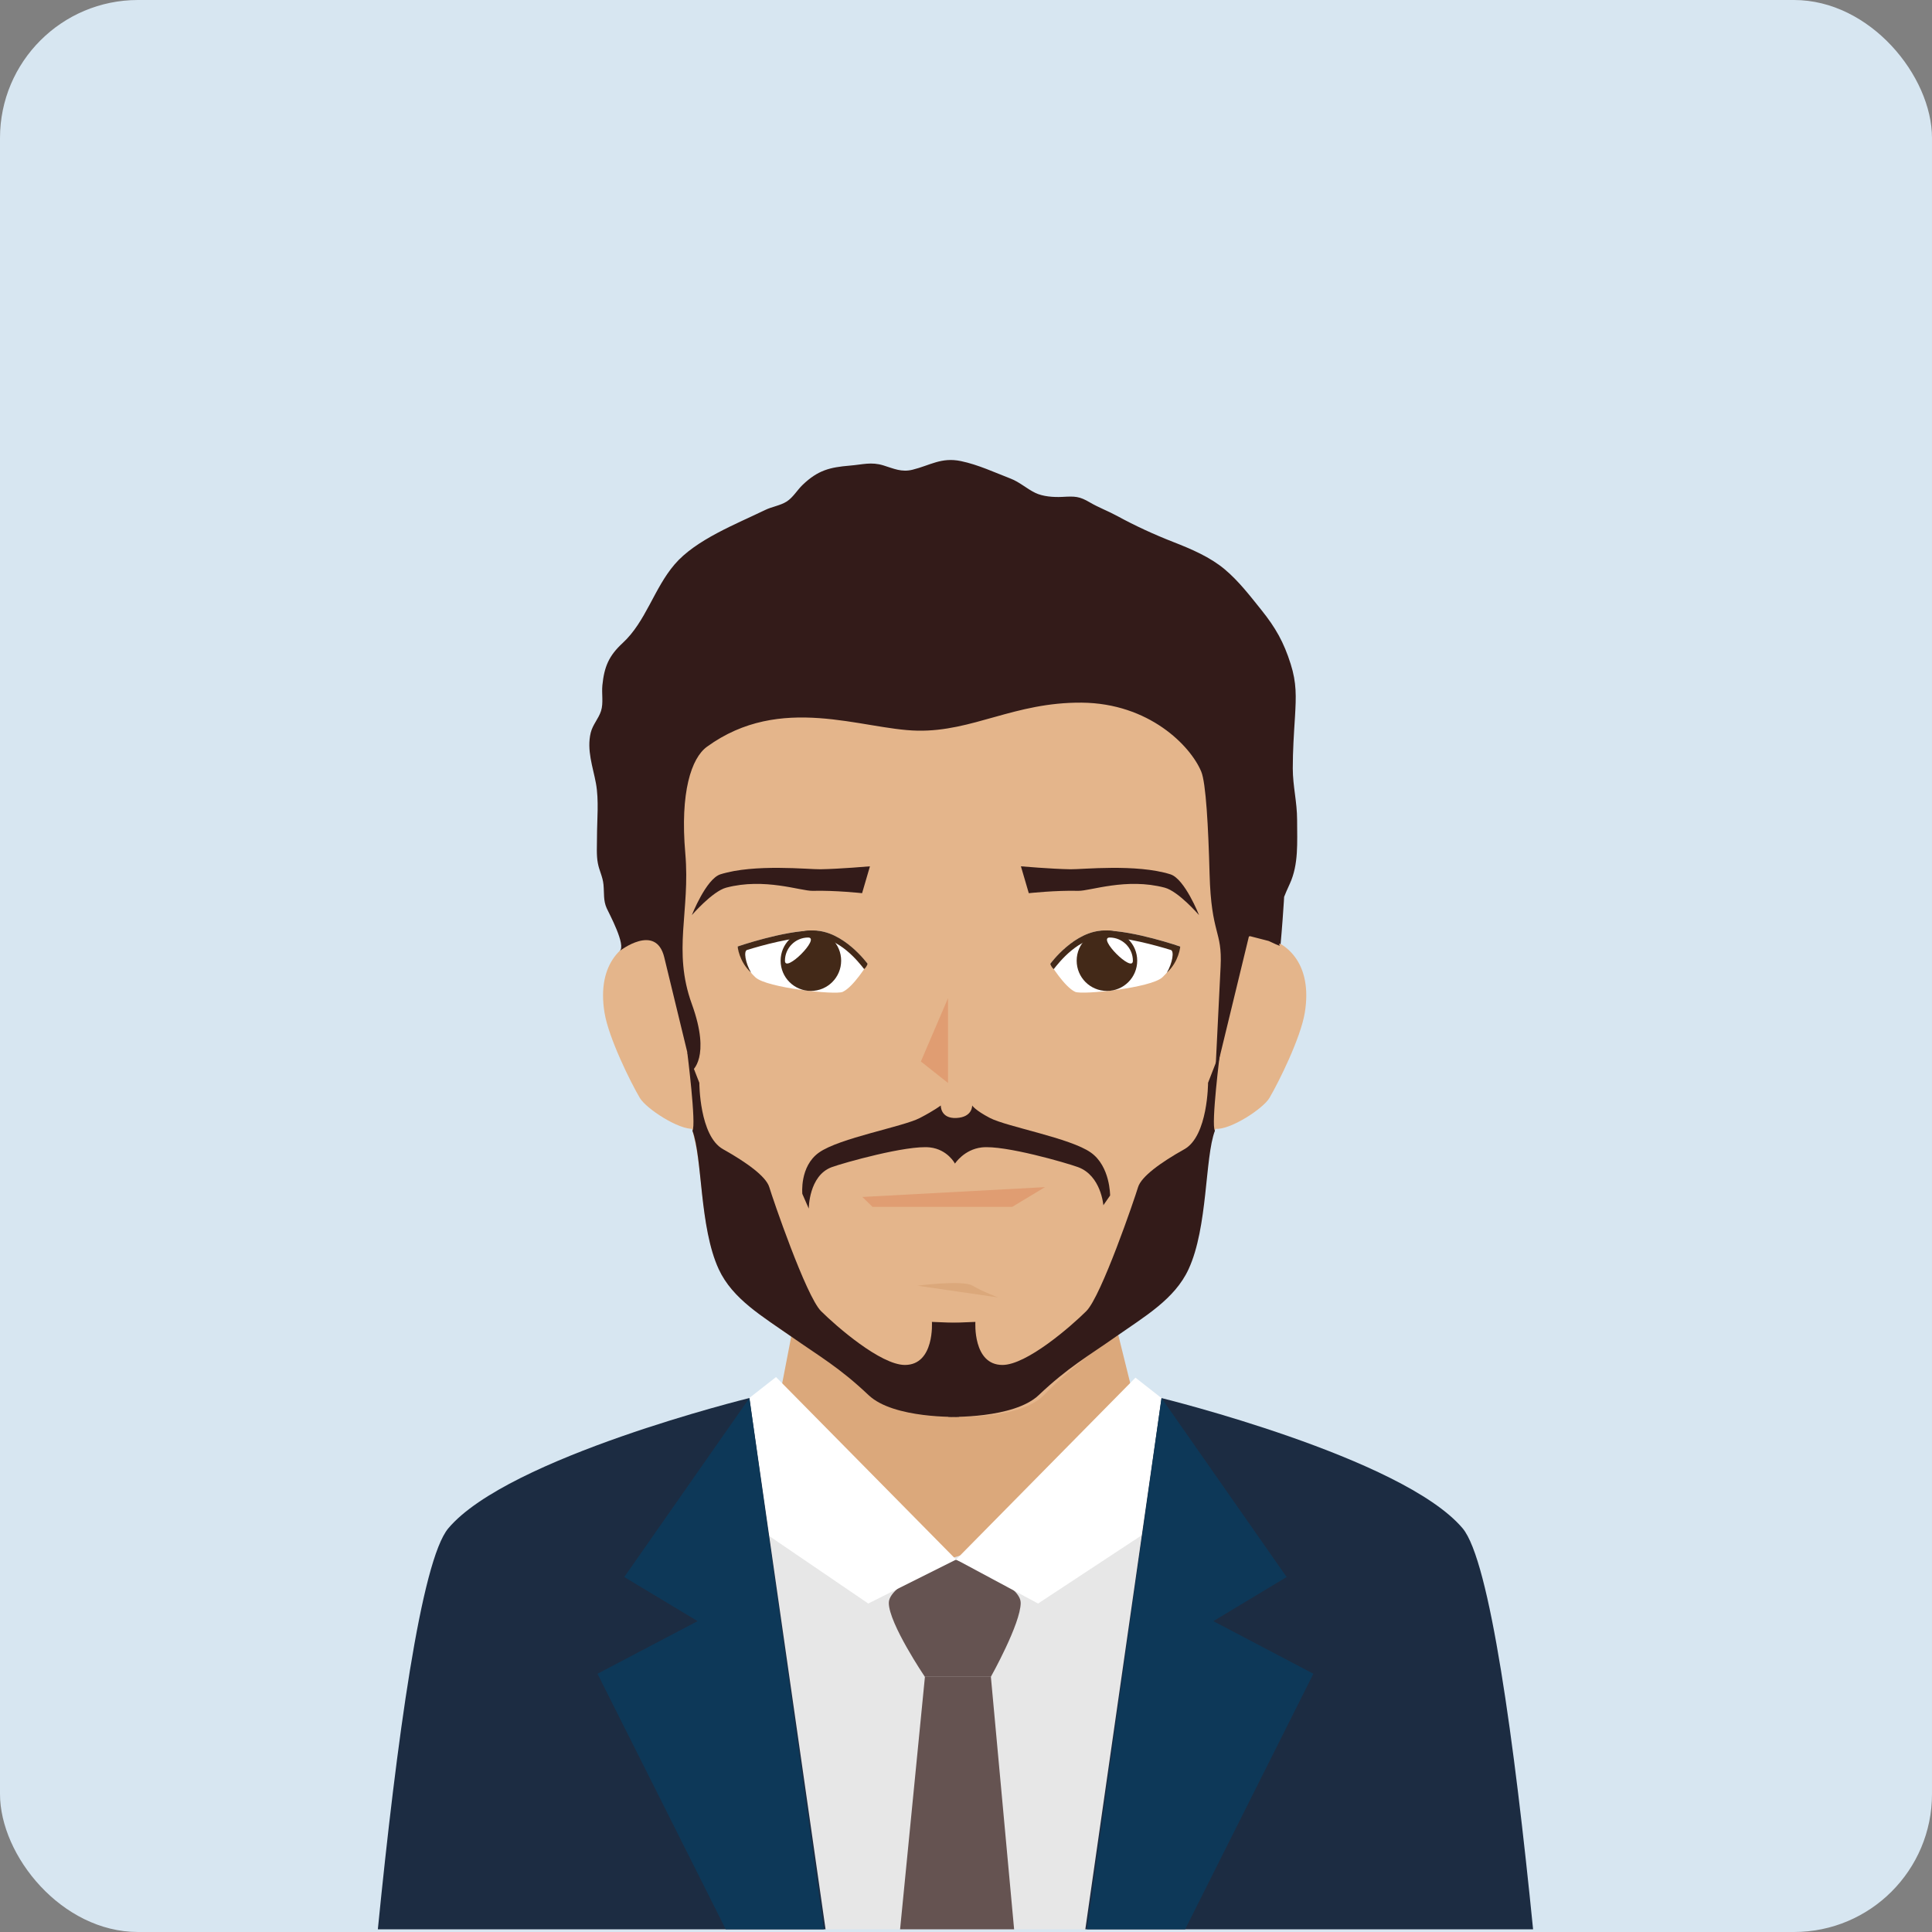 <svg width="42" height="42" viewBox="0 0 42 42" fill="none" xmlns="http://www.w3.org/2000/svg">
<rect x="0" y="0" width="42" height="42" fill="#808080" stroke="none"/>
<rect width="42" height="42" rx="3" fill="#D7E6F1"/>
<path d="M25.095 32.189L20.845 34.203L16.596 32.189L17.345 28.307H24.134L25.095 32.189Z" fill="#DBA87B"/>
<path d="M27.121 19.945C27.001 21.444 26.779 23.098 26.429 24.54C26.196 24.826 26.233 26.826 25.62 27.809C25.117 28.616 23.86 29.123 22.695 30.328C21.993 31.053 19.352 30.856 18.883 30.328C18.196 29.555 16.326 28.662 15.812 27.892C15.204 26.98 15.324 25.676 15.086 24.715C14.754 23.375 14.506 21.703 14.362 19.945C13.961 15.028 17.217 12.85 20.741 12.85C24.265 12.85 27.518 15.028 27.121 19.945Z" fill="#E4B58B"/>
<path d="M28.365 22.016C28.275 22.563 27.8 23.523 27.596 23.869C27.459 24.102 26.744 24.568 26.428 24.539C26.11 24.51 26.231 23.654 26.113 23.363C25.997 23.071 25.949 22.457 25.964 21.791C25.989 20.708 26.646 20.288 27.31 20.35C27.973 20.412 28.541 20.946 28.365 22.016Z" fill="#E4B58B"/>
<path d="M13.142 22.016C13.231 22.563 13.706 23.523 13.91 23.869C14.048 24.102 14.762 24.568 15.079 24.539C15.397 24.51 15.276 23.654 15.394 23.363C15.511 23.071 15.559 22.457 15.544 21.791C15.518 20.708 14.861 20.288 14.197 20.35C13.533 20.412 12.967 20.946 13.142 22.016Z" fill="#E4B58B"/>
<path d="M15.04 19.894C15.04 19.894 15.349 19.107 15.661 19.007C16.402 18.774 17.59 18.902 17.835 18.897C18.26 18.89 18.912 18.833 18.912 18.833L18.741 19.417C18.741 19.417 18.155 19.353 17.666 19.366C17.408 19.372 16.621 19.076 15.786 19.297C15.487 19.377 15.04 19.894 15.04 19.894Z" fill="#331B19"/>
<path d="M26.066 19.894C26.066 19.894 25.757 19.107 25.444 19.007C24.703 18.774 23.516 18.902 23.271 18.897C22.846 18.89 22.194 18.833 22.194 18.833L22.365 19.417C22.365 19.417 22.951 19.353 23.44 19.366C23.698 19.372 24.485 19.076 25.32 19.297C25.62 19.377 26.066 19.894 26.066 19.894Z" fill="#331B19"/>
<path d="M14.44 20.81C14.623 21.561 15.04 23.282 15.04 23.282C15.04 23.282 15.463 22.993 15.04 21.827C14.617 20.66 15.008 19.817 14.898 18.553C14.781 17.219 15.031 16.48 15.367 16.235C16.976 15.064 18.738 15.86 19.944 15.884C21.149 15.908 22.052 15.264 23.514 15.275C24.977 15.287 25.88 16.211 26.114 16.774C26.216 17.016 26.268 17.98 26.295 18.996C26.332 20.337 26.574 20.217 26.535 21.011C26.496 21.805 26.418 23.376 26.418 23.376L27.153 20.346L27.839 20.523C27.839 20.523 28.397 14.772 27.343 13.438C26.289 12.102 23.234 10.453 20.038 10.453C17.346 10.453 14.021 12.91 13.424 14.456C12.929 15.74 13.088 17.317 13.211 18.655C13.237 18.94 13.233 19.167 13.518 19.3C13.655 19.364 13.882 19.424 13.936 19.245C13.969 19.14 13.799 18.887 13.761 18.787C13.688 18.6 13.648 18.426 13.633 18.227C13.604 17.831 13.581 17.404 13.668 17.012C13.752 16.632 14.002 16.356 14.243 16.066C14.643 15.582 15.116 15.062 15.597 14.659C16.024 14.302 16.756 14.111 17.309 14.104C18.192 14.092 19.023 14.327 19.91 14.18C20.416 14.097 20.893 14.028 21.409 14.032C21.861 14.036 22.315 14.097 22.767 14.081C23.538 14.053 24.21 14.034 24.949 14.331C25.634 14.606 26.26 15.072 26.535 15.772C26.771 16.374 26.795 16.916 26.745 17.543C26.699 18.11 26.717 18.745 26.81 19.301C26.873 19.67 27.074 20.053 27.079 20.423C27.197 20.211 27.631 20.5 27.82 20.562C27.664 20.071 27.84 19.647 28.039 19.213C28.234 18.787 28.198 18.314 28.198 17.827C28.198 17.43 28.104 17.093 28.104 16.703C28.104 16.313 28.128 15.96 28.152 15.579C28.177 15.145 28.19 14.847 28.057 14.431C27.909 13.962 27.73 13.645 27.421 13.26C27.17 12.947 26.926 12.63 26.625 12.377C26.303 12.107 25.894 11.934 25.5 11.78C25.084 11.617 24.677 11.43 24.289 11.218C24.093 11.111 23.884 11.034 23.698 10.925C23.463 10.786 23.372 10.787 23.094 10.802C22.902 10.812 22.668 10.794 22.505 10.714C22.316 10.622 22.168 10.481 21.969 10.404C21.627 10.272 21.261 10.101 20.891 10.024C20.464 9.934 20.217 10.118 19.839 10.211C19.6 10.271 19.429 10.187 19.206 10.118C18.938 10.035 18.753 10.1 18.474 10.122C18.041 10.159 17.784 10.22 17.45 10.539C17.328 10.656 17.244 10.81 17.105 10.901C16.96 10.993 16.783 11.013 16.631 11.088C16.001 11.394 15.123 11.733 14.664 12.271C14.215 12.797 14.041 13.512 13.536 13.979C13.235 14.257 13.136 14.494 13.095 14.898C13.077 15.079 13.121 15.284 13.066 15.455C13.012 15.625 12.886 15.75 12.842 15.928C12.75 16.306 12.89 16.673 12.955 17.028C13.023 17.399 12.978 17.819 12.978 18.199C12.978 18.386 12.963 18.592 12.997 18.766C13.027 18.929 13.102 19.055 13.119 19.229C13.138 19.423 13.112 19.571 13.189 19.744C13.241 19.859 13.619 20.556 13.471 20.673C13.474 20.673 14.257 20.061 14.44 20.81Z" fill="#331B19"/>
<path d="M25.856 41.942V32.273L20.608 33.898L15.545 32.273V41.942H25.856Z" fill="#E7E7E7"/>
<path d="M20.756 33.899C20.756 33.899 19.322 34.396 19.322 34.845C19.322 35.293 20.106 36.453 20.106 36.453H21.54C21.54 36.453 22.189 35.296 22.189 34.845C22.19 34.394 20.756 33.899 20.756 33.899Z" fill="#655351"/>
<path d="M22.046 41.942L21.541 36.453H20.107L19.567 41.942H22.046Z" fill="#655351"/>
<path d="M27.12 31.861L22.567 34.859L20.785 33.903L24.684 29.949L27.12 31.861Z" fill="white"/>
<path d="M14.442 31.838L18.875 34.859L20.785 33.904L16.87 29.936L14.442 31.838Z" fill="white"/>
<path d="M33.328 41.942C32.92 37.855 32.386 33.925 31.796 33.224C30.491 31.68 25.251 30.393 25.251 30.393L23.594 41.942H33.328Z" fill="#1C2C42"/>
<path d="M25.764 41.942L28.552 36.386L26.377 35.242L27.97 34.283L25.25 30.392L23.63 41.942H25.764Z" fill="#0D3858"/>
<path d="M17.947 41.942L16.291 30.392C16.291 30.392 11.05 31.679 9.747 33.223C9.155 33.924 8.621 37.854 8.214 41.942H17.947Z" fill="#1C2C42"/>
<path d="M15.777 41.942H17.91L16.291 30.392L13.571 34.283L15.165 35.242L12.989 36.386L15.777 41.942Z" fill="#0D3858"/>
<path d="M19.945 27.95C19.945 27.95 20.93 27.821 21.144 27.95C21.358 28.078 21.702 28.206 21.702 28.206" fill="#DBA87B"/>
<path d="M15.203 23.539C15.203 23.539 15.203 24.695 15.719 24.983C16.233 25.271 16.655 25.576 16.724 25.809C16.794 26.044 17.521 28.174 17.848 28.502C18.176 28.829 19.146 29.675 19.674 29.673C20.321 29.67 20.259 28.737 20.259 28.737L20.845 28.76V30.801C20.845 30.801 19.425 30.847 18.881 30.328C18.246 29.726 17.819 29.49 17.2 29.055C16.582 28.621 15.925 28.242 15.624 27.59C15.202 26.677 15.273 25.167 15.053 24.581C15.141 24.455 14.939 22.863 14.939 22.863L15.203 23.539Z" fill="#331B19"/>
<path d="M26.262 23.539C26.262 23.539 26.262 24.695 25.747 24.983C25.233 25.271 24.811 25.576 24.74 25.809C24.67 26.044 23.944 28.174 23.616 28.502C23.288 28.829 22.318 29.675 21.79 29.673C21.144 29.67 21.204 28.737 21.204 28.737L20.618 28.76V30.801C20.618 30.801 22.038 30.847 22.582 30.328C23.217 29.726 23.644 29.49 24.262 29.055C24.881 28.621 25.539 28.242 25.839 27.59C26.261 26.677 26.19 25.167 26.411 24.581C26.323 24.455 26.525 22.863 26.525 22.863L26.262 23.539Z" fill="#331B19"/>
<path d="M25.658 20.576C25.658 20.576 25.595 20.938 25.27 21.245C25.025 21.477 23.532 21.632 23.374 21.562C23.14 21.455 22.833 20.952 22.833 20.952C22.833 20.952 23.36 20.229 24.008 20.229C24.654 20.229 25.658 20.576 25.658 20.576Z" fill="white"/>
<path d="M24.006 20.37C24.475 20.37 25.127 20.552 25.454 20.652C25.529 20.677 25.49 20.932 25.366 21.146C25.632 20.901 25.658 20.577 25.658 20.577C25.658 20.577 24.654 20.229 24.006 20.229C23.358 20.229 22.832 20.953 22.832 20.953C22.832 20.953 22.852 21.023 22.907 21.068C23.023 20.924 23.445 20.37 24.006 20.37Z" fill="#432918"/>
<path d="M24.722 20.884C24.722 21.249 24.428 21.542 24.064 21.542C23.7 21.542 23.406 21.249 23.406 20.884C23.406 20.521 23.7 20.227 24.064 20.227C24.428 20.228 24.722 20.522 24.722 20.884Z" fill="#432918"/>
<path d="M24.628 20.886C24.628 21.165 23.846 20.381 24.124 20.381C24.402 20.382 24.628 20.608 24.628 20.886Z" fill="white"/>
<path d="M16.034 20.577C16.034 20.577 16.097 20.939 16.422 21.246C16.667 21.477 18.161 21.633 18.318 21.563C18.554 21.456 18.86 20.953 18.86 20.953C18.86 20.953 18.333 20.229 17.686 20.229C17.038 20.229 16.034 20.577 16.034 20.577Z" fill="white"/>
<path d="M17.687 20.369C17.219 20.369 16.565 20.551 16.239 20.652C16.164 20.676 16.202 20.931 16.328 21.145C16.062 20.9 16.035 20.576 16.035 20.576C16.035 20.576 17.039 20.229 17.688 20.229C18.336 20.229 18.861 20.952 18.861 20.952C18.861 20.952 18.841 21.022 18.786 21.067C18.671 20.923 18.249 20.369 17.687 20.369Z" fill="#432918"/>
<path d="M16.97 20.884C16.97 21.249 17.265 21.542 17.628 21.542C17.99 21.542 18.286 21.249 18.286 20.884C18.286 20.521 17.991 20.227 17.628 20.227C17.264 20.227 16.97 20.522 16.97 20.884Z" fill="#432918"/>
<path d="M17.064 20.886C17.064 21.165 17.846 20.381 17.568 20.381C17.29 20.382 17.064 20.608 17.064 20.886Z" fill="white"/>
<path d="M20.609 23.543L20.019 23.076L20.609 21.699V23.543Z" fill="#E09D72"/>
<path d="M18.968 26.236L18.747 26.021L22.717 25.807L22.005 26.236H18.968Z" fill="#E09D72"/>
<path d="M23.716 25.057C23.273 24.74 21.89 24.496 21.521 24.304C21.199 24.137 21.134 24.032 21.134 24.032C21.134 24.032 21.146 24.286 20.792 24.304C20.44 24.321 20.452 24.032 20.452 24.032C20.452 24.032 20.318 24.137 19.997 24.304C19.628 24.496 18.245 24.74 17.802 25.057C17.381 25.357 17.442 25.954 17.442 25.954L17.582 26.274C17.582 26.274 17.581 25.557 18.081 25.373C18.332 25.281 19.724 24.888 20.218 24.944C20.602 24.989 20.76 25.296 20.76 25.296C20.76 25.296 20.956 24.989 21.341 24.944C21.832 24.888 23.187 25.281 23.437 25.373C23.937 25.557 23.986 26.201 23.986 26.201L24.133 25.989C24.132 25.989 24.137 25.357 23.716 25.057Z" fill="#331B19"/>
</svg>
